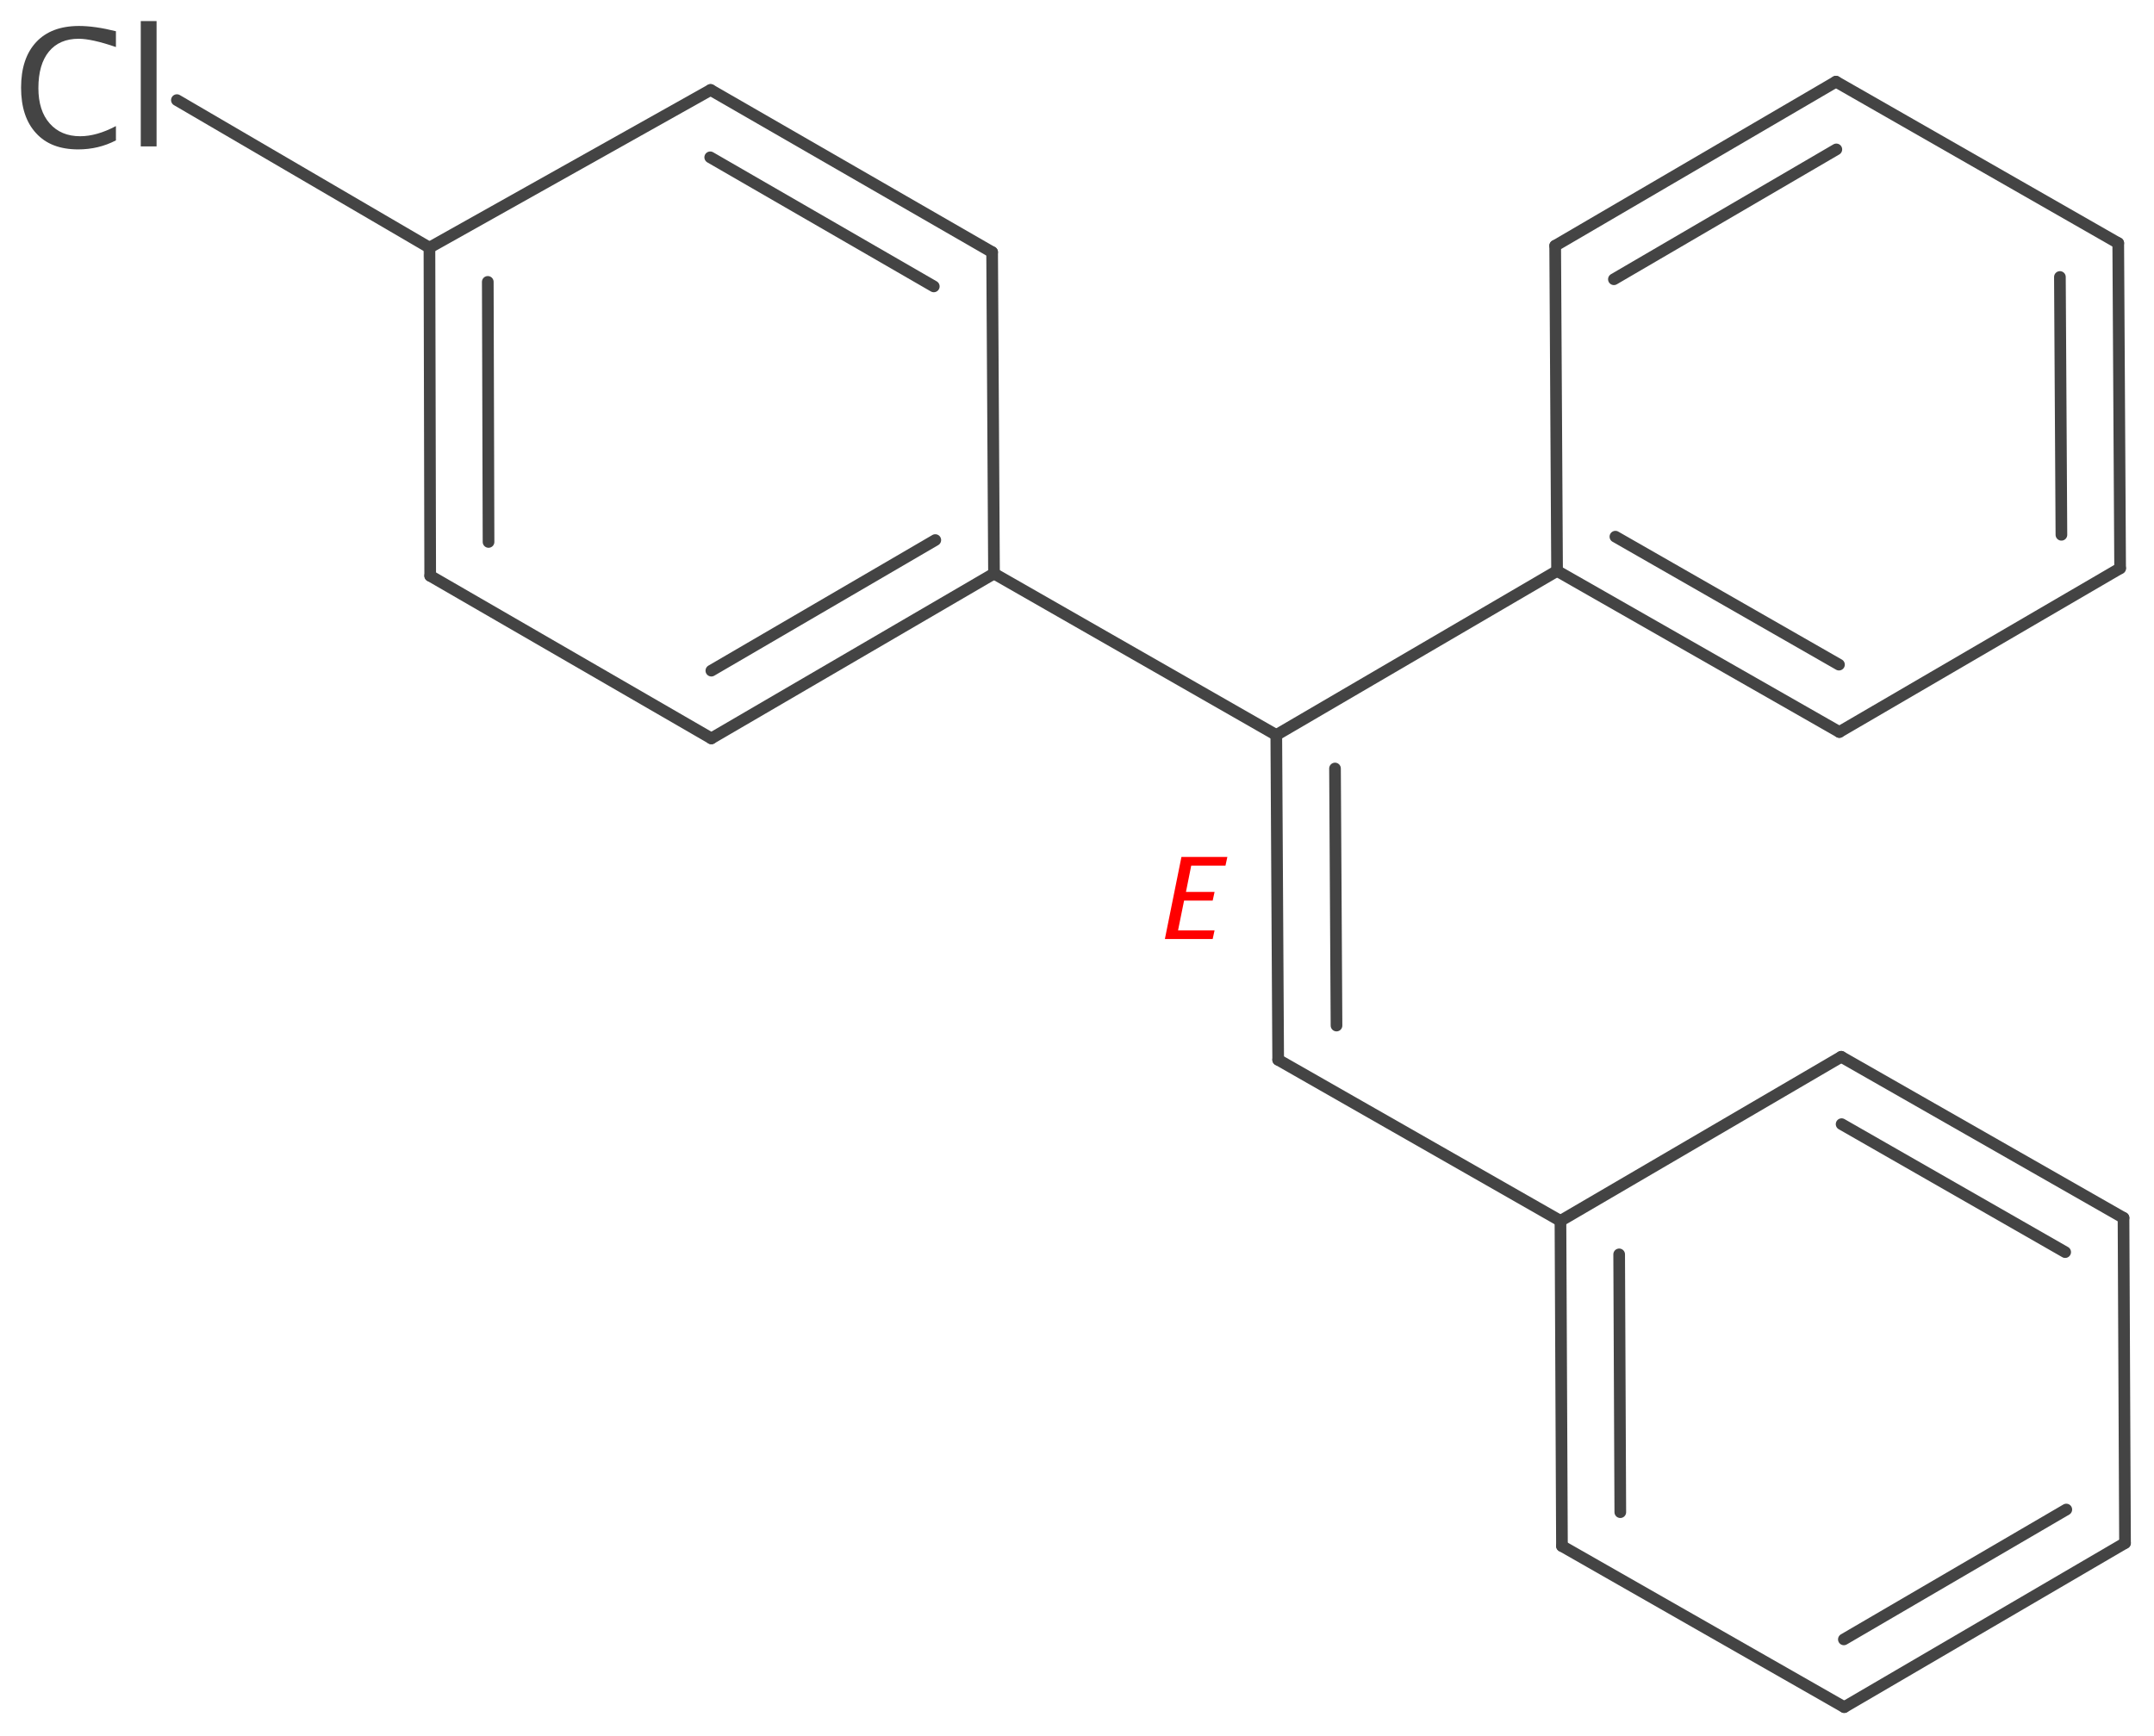 <?xml version='1.0' encoding='UTF-8'?>
<!DOCTYPE svg PUBLIC "-//W3C//DTD SVG 1.1//EN" "http://www.w3.org/Graphics/SVG/1.1/DTD/svg11.dtd">
<svg version='1.2' xmlns='http://www.w3.org/2000/svg' xmlns:xlink='http://www.w3.org/1999/xlink' width='57.23mm' height='46.13mm' viewBox='0 0 57.23 46.13'>
  <desc>Generated by the Chemistry Development Kit (http://github.com/cdk)</desc>
  <g stroke-linecap='round' stroke-linejoin='round' stroke='#444444' stroke-width='.31' fill='#444444'>
    <rect x='.0' y='.0' width='58.0' height='47.0' fill='#FFFFFF' stroke='none'/>
    <g id='mol1' class='mol'>
      <g id='mol1bnd1' class='bond'>
        <line x1='41.46' y1='32.44' x2='41.5' y2='41.08'/>
        <line x1='43.02' y1='33.33' x2='43.05' y2='40.18'/>
      </g>
      <line id='mol1bnd2' class='bond' x1='41.46' y1='32.44' x2='48.92' y2='28.08'/>
      <line id='mol1bnd3' class='bond' x1='41.46' y1='32.44' x2='33.96' y2='28.16'/>
      <line id='mol1bnd4' class='bond' x1='41.5' y1='41.08' x2='49.0' y2='45.36'/>
      <g id='mol1bnd5' class='bond'>
        <line x1='49.0' y1='45.36' x2='56.46' y2='41.0'/>
        <line x1='48.99' y1='43.56' x2='54.9' y2='40.11'/>
      </g>
      <line id='mol1bnd6' class='bond' x1='56.46' y1='41.0' x2='56.42' y2='32.36'/>
      <g id='mol1bnd7' class='bond'>
        <line x1='56.42' y1='32.36' x2='48.92' y2='28.08'/>
        <line x1='54.87' y1='33.27' x2='48.93' y2='29.87'/>
      </g>
      <g id='mol1bnd8' class='bond'>
        <line x1='18.9' y1='19.62' x2='26.41' y2='15.24'/>
        <line x1='18.9' y1='17.82' x2='24.85' y2='14.35'/>
      </g>
      <line id='mol1bnd9' class='bond' x1='26.41' y1='15.24' x2='26.36' y2='6.7'/>
      <line id='mol1bnd10' class='bond' x1='26.41' y1='15.24' x2='33.91' y2='19.53'/>
      <line id='mol1bnd11' class='bond' x1='18.9' y1='19.62' x2='11.43' y2='15.3'/>
      <g id='mol1bnd12' class='bond'>
        <line x1='11.41' y1='6.58' x2='11.43' y2='15.3'/>
        <line x1='12.96' y1='7.49' x2='12.98' y2='14.4'/>
      </g>
      <line id='mol1bnd13' class='bond' x1='11.41' y1='6.58' x2='18.88' y2='2.39'/>
      <line id='mol1bnd14' class='bond' x1='11.41' y1='6.58' x2='4.7' y2='2.66'/>
      <g id='mol1bnd15' class='bond'>
        <line x1='26.36' y1='6.7' x2='18.88' y2='2.39'/>
        <line x1='24.81' y1='7.61' x2='18.87' y2='4.18'/>
      </g>
      <g id='mol1bnd16' class='bond'>
        <line x1='33.96' y1='28.16' x2='33.91' y2='19.53'/>
        <line x1='35.51' y1='27.25' x2='35.47' y2='20.42'/>
      </g>
      <line id='mol1bnd17' class='bond' x1='33.91' y1='19.53' x2='41.37' y2='15.17'/>
      <g id='mol1bnd18' class='bond'>
        <line x1='48.78' y1='2.17' x2='41.32' y2='6.53'/>
        <line x1='48.79' y1='3.97' x2='42.88' y2='7.42'/>
      </g>
      <line id='mol1bnd19' class='bond' x1='48.78' y1='2.17' x2='56.28' y2='6.46'/>
      <g id='mol1bnd20' class='bond'>
        <line x1='56.33' y1='15.1' x2='56.28' y2='6.46'/>
        <line x1='54.77' y1='14.21' x2='54.73' y2='7.36'/>
      </g>
      <line id='mol1bnd21' class='bond' x1='56.33' y1='15.1' x2='48.87' y2='19.45'/>
      <g id='mol1bnd22' class='bond'>
        <line x1='41.37' y1='15.17' x2='48.87' y2='19.45'/>
        <line x1='42.92' y1='14.26' x2='48.86' y2='17.66'/>
      </g>
      <line id='mol1bnd23' class='bond' x1='41.37' y1='15.17' x2='41.32' y2='6.53'/>
      <path id='mol1atm1' class='atom' d='M2.08 3.97q-.73 .0 -1.12 -.43q-.4 -.43 -.4 -1.21q.0 -.78 .4 -1.21q.4 -.43 1.14 -.43q.42 .0 .98 .14v.42q-.64 -.22 -.99 -.22q-.51 .0 -.79 .34q-.28 .34 -.28 .97q.0 .6 .3 .94q.3 .34 .81 .34q.44 .0 .95 -.27v.38q-.46 .24 -1.01 .24zM3.74 3.89v-3.33h.42v3.33z' stroke='none'/>
      <path class='annotation' d='M30.95 24.95l.44 -2.18h1.22l-.05 .23h-.91l-.14 .7h.76l-.05 .23h-.76l-.16 .79h.97l-.05 .23z' stroke='none' fill='#FF0000'/>
    </g>
  </g>
</svg>
